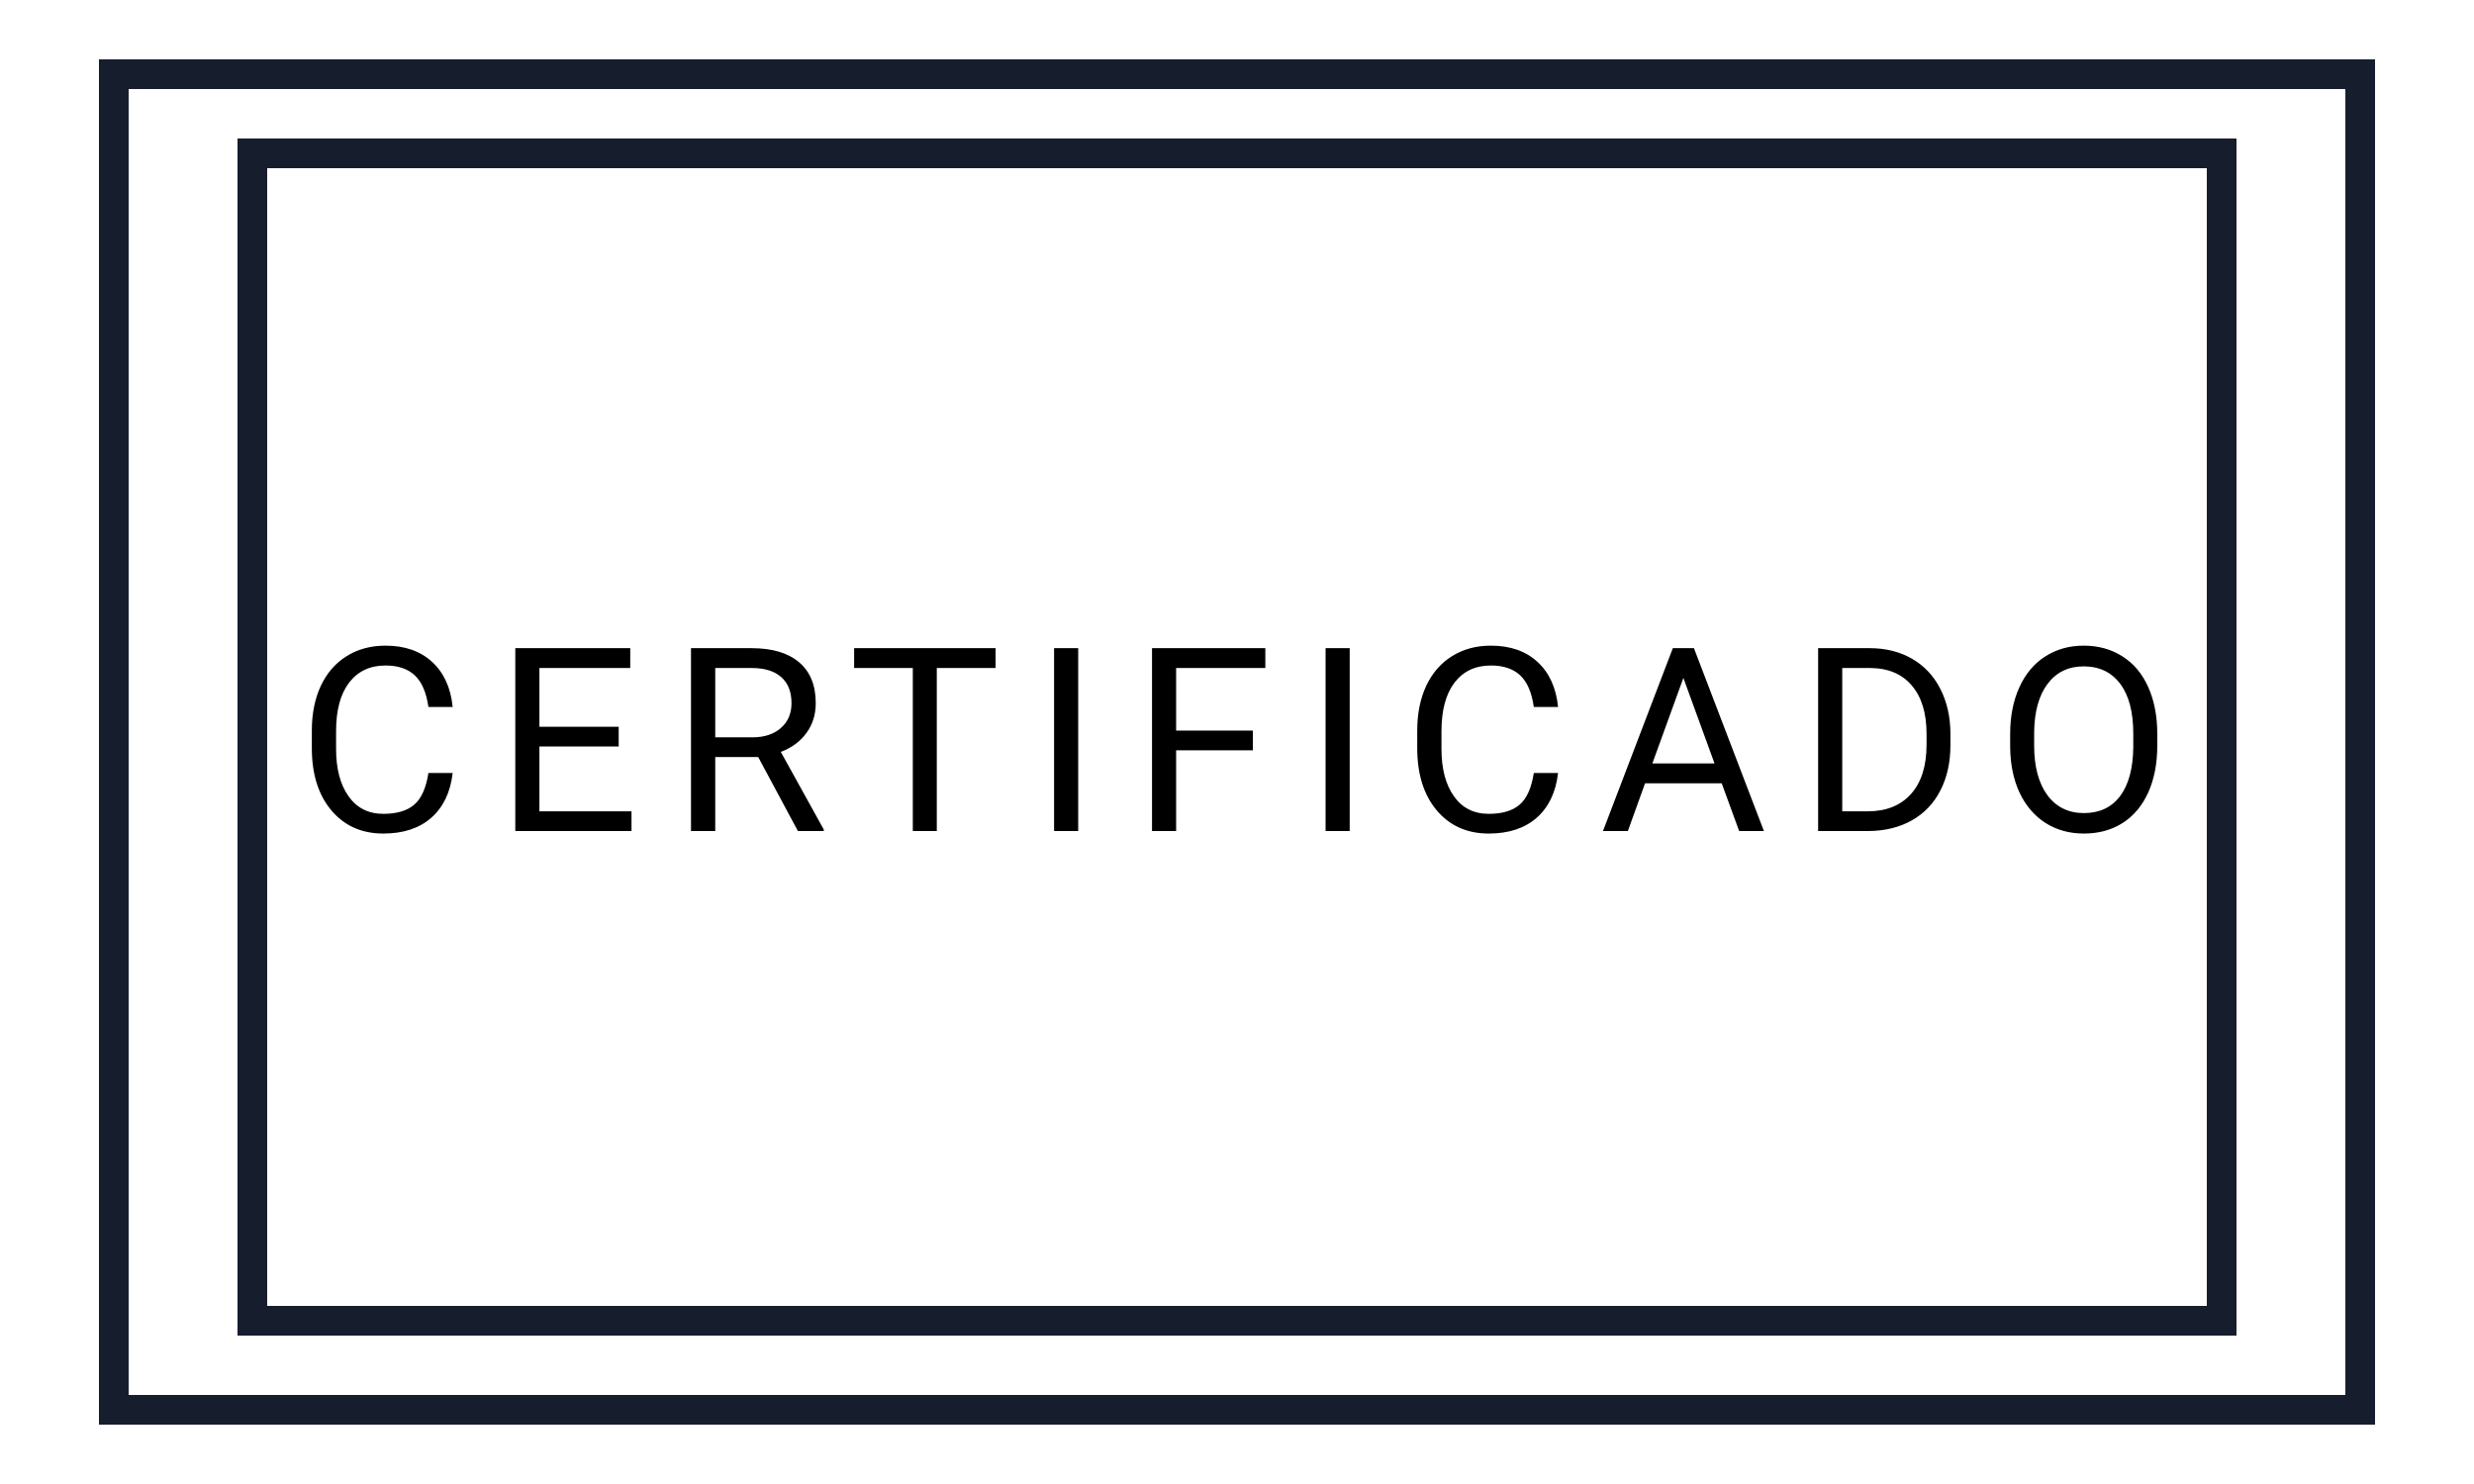 <svg width="250" height="150" viewBox="0 0 250 150" fill="none" xmlns="http://www.w3.org/2000/svg">
<rect width="250" height="150" fill="white"/>
<path d="M45.742 78.135C45.514 80.09 44.79 81.601 43.571 82.667C42.361 83.725 40.749 84.254 38.734 84.254C36.551 84.254 34.799 83.471 33.478 81.905C32.167 80.34 31.511 78.245 31.511 75.621V73.844C31.511 72.126 31.815 70.615 32.425 69.311C33.043 68.008 33.914 67.009 35.04 66.315C36.166 65.613 37.469 65.262 38.95 65.262C40.914 65.262 42.488 65.812 43.673 66.912C44.858 68.004 45.547 69.519 45.742 71.457H43.292C43.08 69.984 42.619 68.918 41.908 68.258C41.206 67.598 40.22 67.268 38.95 67.268C37.393 67.268 36.17 67.843 35.281 68.994C34.401 70.145 33.961 71.783 33.961 73.907V75.697C33.961 77.703 34.38 79.299 35.218 80.483C36.056 81.668 37.228 82.261 38.734 82.261C40.089 82.261 41.125 81.956 41.845 81.347C42.573 80.729 43.055 79.658 43.292 78.135H45.742ZM62.519 75.456H54.509V82.007H63.814V84H52.071V65.516H63.687V67.522H54.509V73.463H62.519V75.456ZM76.618 76.522H72.276V84H69.826V65.516H75.945C78.027 65.516 79.626 65.99 80.744 66.938C81.869 67.885 82.432 69.265 82.432 71.076C82.432 72.227 82.119 73.23 81.493 74.085C80.875 74.94 80.012 75.579 78.903 76.002L83.245 83.848V84H80.629L76.618 76.522ZM72.276 74.529H76.021C77.231 74.529 78.192 74.216 78.903 73.59C79.622 72.963 79.982 72.126 79.982 71.076C79.982 69.934 79.639 69.058 78.954 68.448C78.276 67.839 77.295 67.53 76.008 67.522H72.276V74.529ZM100.606 67.522H94.664V84H92.24V67.522H86.311V65.516H100.606V67.522ZM108.953 84H106.516V65.516H108.953V84ZM126.606 75.837H118.849V84H116.412V65.516H127.863V67.522H118.849V73.844H126.606V75.837ZM136.388 84H133.951V65.516H136.388V84ZM157.444 78.135C157.215 80.09 156.492 81.601 155.273 82.667C154.062 83.725 152.45 84.254 150.436 84.254C148.252 84.254 146.5 83.471 145.18 81.905C143.868 80.34 143.212 78.245 143.212 75.621V73.844C143.212 72.126 143.517 70.615 144.126 69.311C144.744 68.008 145.616 67.009 146.742 66.315C147.867 65.613 149.171 65.262 150.652 65.262C152.615 65.262 154.189 65.812 155.374 66.912C156.559 68.004 157.249 69.519 157.444 71.457H154.993C154.782 69.984 154.321 68.918 153.61 68.258C152.907 67.598 151.921 67.268 150.652 67.268C149.094 67.268 147.871 67.843 146.983 68.994C146.103 70.145 145.662 71.783 145.662 73.907V75.697C145.662 77.703 146.081 79.299 146.919 80.483C147.757 81.668 148.929 82.261 150.436 82.261C151.79 82.261 152.827 81.956 153.546 81.347C154.274 80.729 154.756 79.658 154.993 78.135H157.444ZM173.98 79.176H166.235L164.496 84H161.982L169.041 65.516H171.174L178.245 84H175.744L173.98 79.176ZM166.972 77.17H173.256L170.107 68.524L166.972 77.17ZM183.723 84V65.516H188.941C190.549 65.516 191.971 65.871 193.207 66.582C194.443 67.293 195.395 68.304 196.063 69.616C196.74 70.928 197.083 72.435 197.092 74.136V75.316C197.092 77.06 196.753 78.588 196.076 79.899C195.407 81.211 194.447 82.218 193.194 82.921C191.95 83.623 190.499 83.983 188.84 84H183.723ZM186.161 67.522V82.007H188.725C190.604 82.007 192.064 81.423 193.105 80.255C194.155 79.087 194.68 77.424 194.68 75.266V74.186C194.68 72.088 194.184 70.458 193.194 69.299C192.212 68.131 190.816 67.538 189.005 67.522H186.161ZM217.995 75.355C217.995 77.166 217.69 78.748 217.081 80.103C216.471 81.448 215.608 82.477 214.491 83.188C213.374 83.898 212.07 84.254 210.581 84.254C209.125 84.254 207.834 83.898 206.709 83.188C205.583 82.468 204.707 81.448 204.081 80.128C203.463 78.799 203.145 77.263 203.129 75.519V74.186C203.129 72.409 203.437 70.839 204.055 69.477C204.673 68.114 205.545 67.073 206.671 66.353C207.805 65.626 209.1 65.262 210.555 65.262C212.036 65.262 213.34 65.621 214.465 66.341C215.6 67.052 216.471 68.088 217.081 69.451C217.69 70.805 217.995 72.384 217.995 74.186V75.355ZM215.57 74.161C215.57 71.969 215.13 70.289 214.25 69.121C213.369 67.945 212.138 67.356 210.555 67.356C209.015 67.356 207.8 67.945 206.912 69.121C206.032 70.289 205.579 71.914 205.553 73.996V75.355C205.553 77.479 205.998 79.15 206.886 80.369C207.783 81.579 209.015 82.185 210.581 82.185C212.155 82.185 213.374 81.613 214.237 80.471C215.1 79.32 215.545 77.674 215.57 75.532V74.161Z" fill="black"/>
<rect x="11.5" y="7.5" width="227" height="135" stroke="#161E2E" stroke-width="3"/>
<rect x="25.5" y="15.5" width="199" height="118" stroke="#161E2E" stroke-width="3"/>
</svg>
